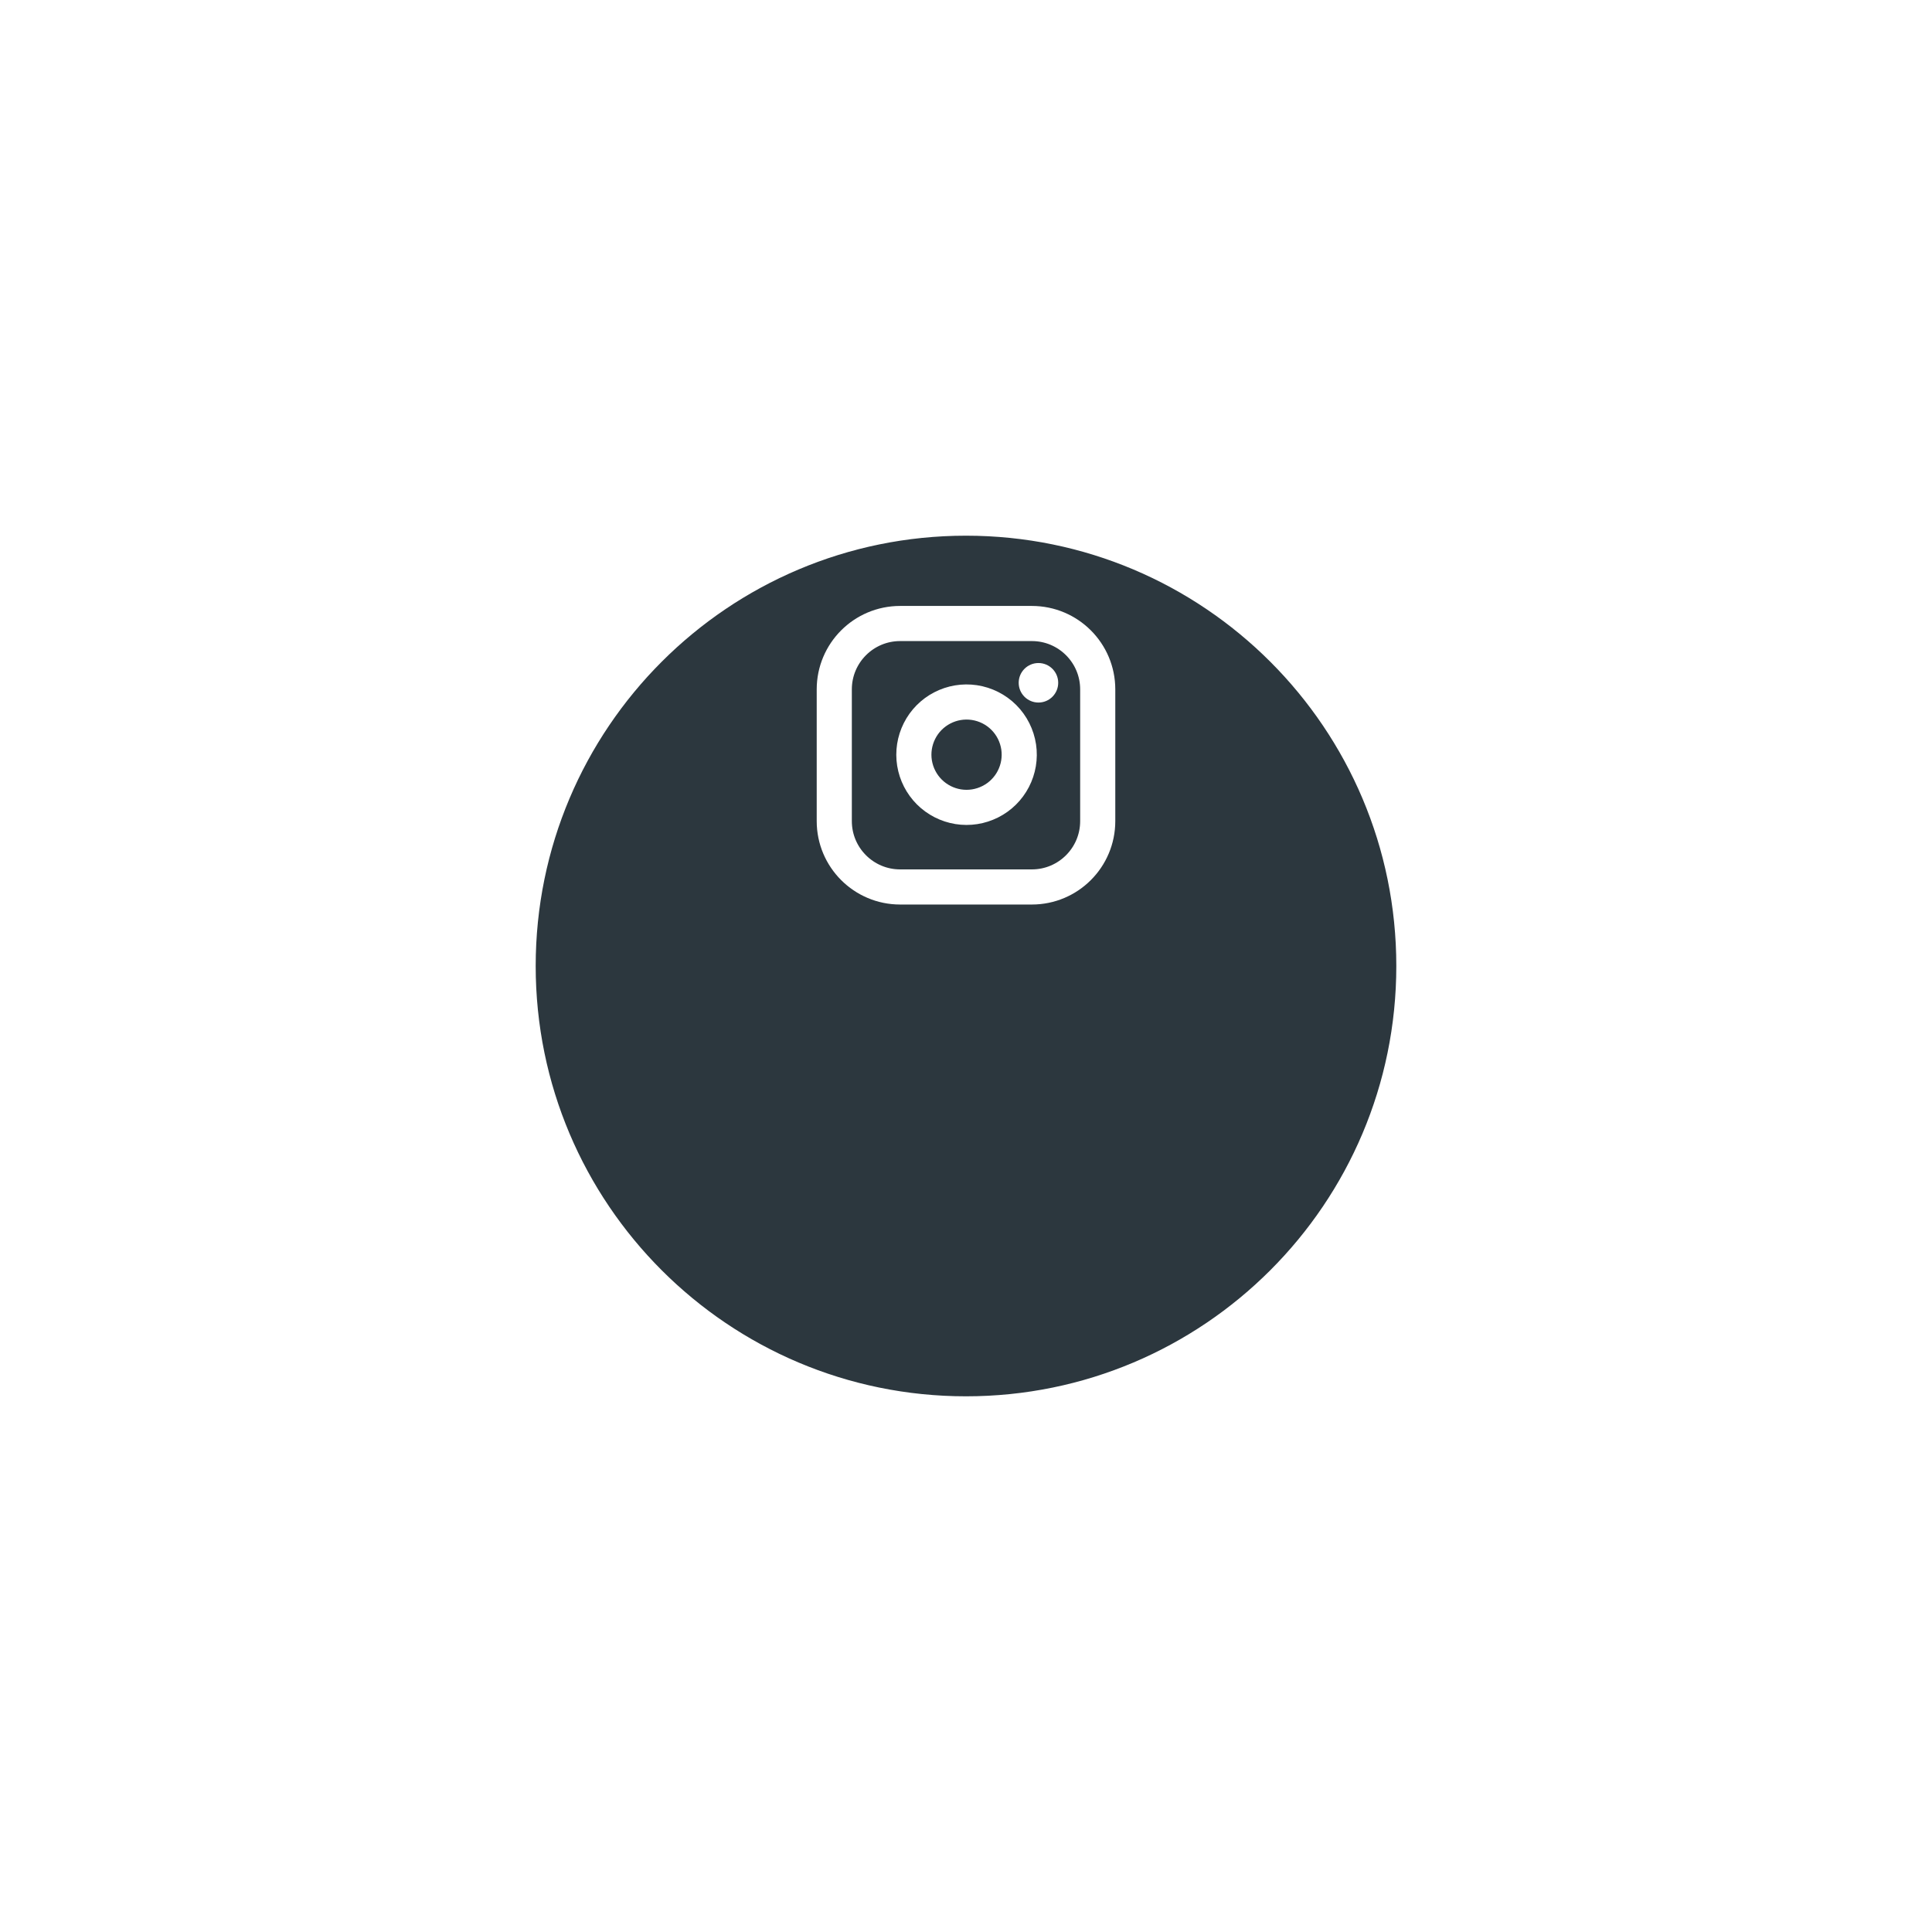 <svg width="110" height="110" viewBox="0 0 110 110" fill="none" xmlns="http://www.w3.org/2000/svg">
<g filter="url(#filter0_d_2_12427)">
<path d="M55 68C68.807 68 80 56.807 80 43C80 29.193 68.807 18 55 18C41.193 18 30 29.193 30 43C30 56.807 41.193 68 55 68Z" fill="#2C373E"/>
<path d="M55 68C68.807 68 80 56.807 80 43C80 29.193 68.807 18 55 18C41.193 18 30 29.193 30 43C30 56.807 41.193 68 55 68Z" stroke="white"/>
</g>
<g clip-path="url(#clip0_2_12427)">
<path d="M58.75 35.5H51.25C49.179 35.5 47.5 37.179 47.5 39.25V46.75C47.5 48.821 49.179 50.5 51.25 50.5H58.75C60.821 50.5 62.5 48.821 62.5 46.75V39.25C62.5 37.179 60.821 35.5 58.75 35.5Z" stroke="white" stroke-width="2" stroke-linecap="round" stroke-linejoin="round"/>
<path d="M57.999 42.529C58.091 43.153 57.985 43.79 57.694 44.35C57.404 44.911 56.944 45.365 56.38 45.648C55.816 45.932 55.178 46.031 54.555 45.931C53.932 45.83 53.356 45.536 52.91 45.09C52.464 44.644 52.17 44.068 52.069 43.445C51.969 42.822 52.068 42.184 52.352 41.62C52.635 41.056 53.089 40.596 53.65 40.306C54.21 40.015 54.847 39.909 55.471 40.001C56.108 40.096 56.697 40.392 57.153 40.847C57.608 41.303 57.904 41.892 57.999 42.529Z" stroke="white" stroke-width="2" stroke-linecap="round" stroke-linejoin="round"/>
<ellipse cx="59.125" cy="38.875" rx="1.125" ry="1.125" fill="white"/>
</g>
<defs>
<filter id="filter0_d_2_12427" x="0" y="0" width="110" height="110" filterUnits="userSpaceOnUse" color-interpolation-filters="sRGB">
<feFlood flood-opacity="0" result="BackgroundImageFix"/>
<feColorMatrix in="SourceAlpha" type="matrix" values="0 0 0 0 0 0 0 0 0 0 0 0 0 0 0 0 0 0 127 0" result="hardAlpha"/>
<feOffset dy="12"/>
<feGaussianBlur stdDeviation="15"/>
<feColorMatrix type="matrix" values="0 0 0 0 0 0 0 0 0 0 0 0 0 0 0 0 0 0 0.08 0"/>
<feBlend mode="normal" in2="BackgroundImageFix" result="effect1_dropShadow_2_12427"/>
<feBlend mode="normal" in="SourceGraphic" in2="effect1_dropShadow_2_12427" result="shape"/>
</filter>
<clipPath id="clip0_2_12427">
<rect width="18" height="18" fill="white" transform="translate(46 34)"/>
</clipPath>
</defs>
</svg>
